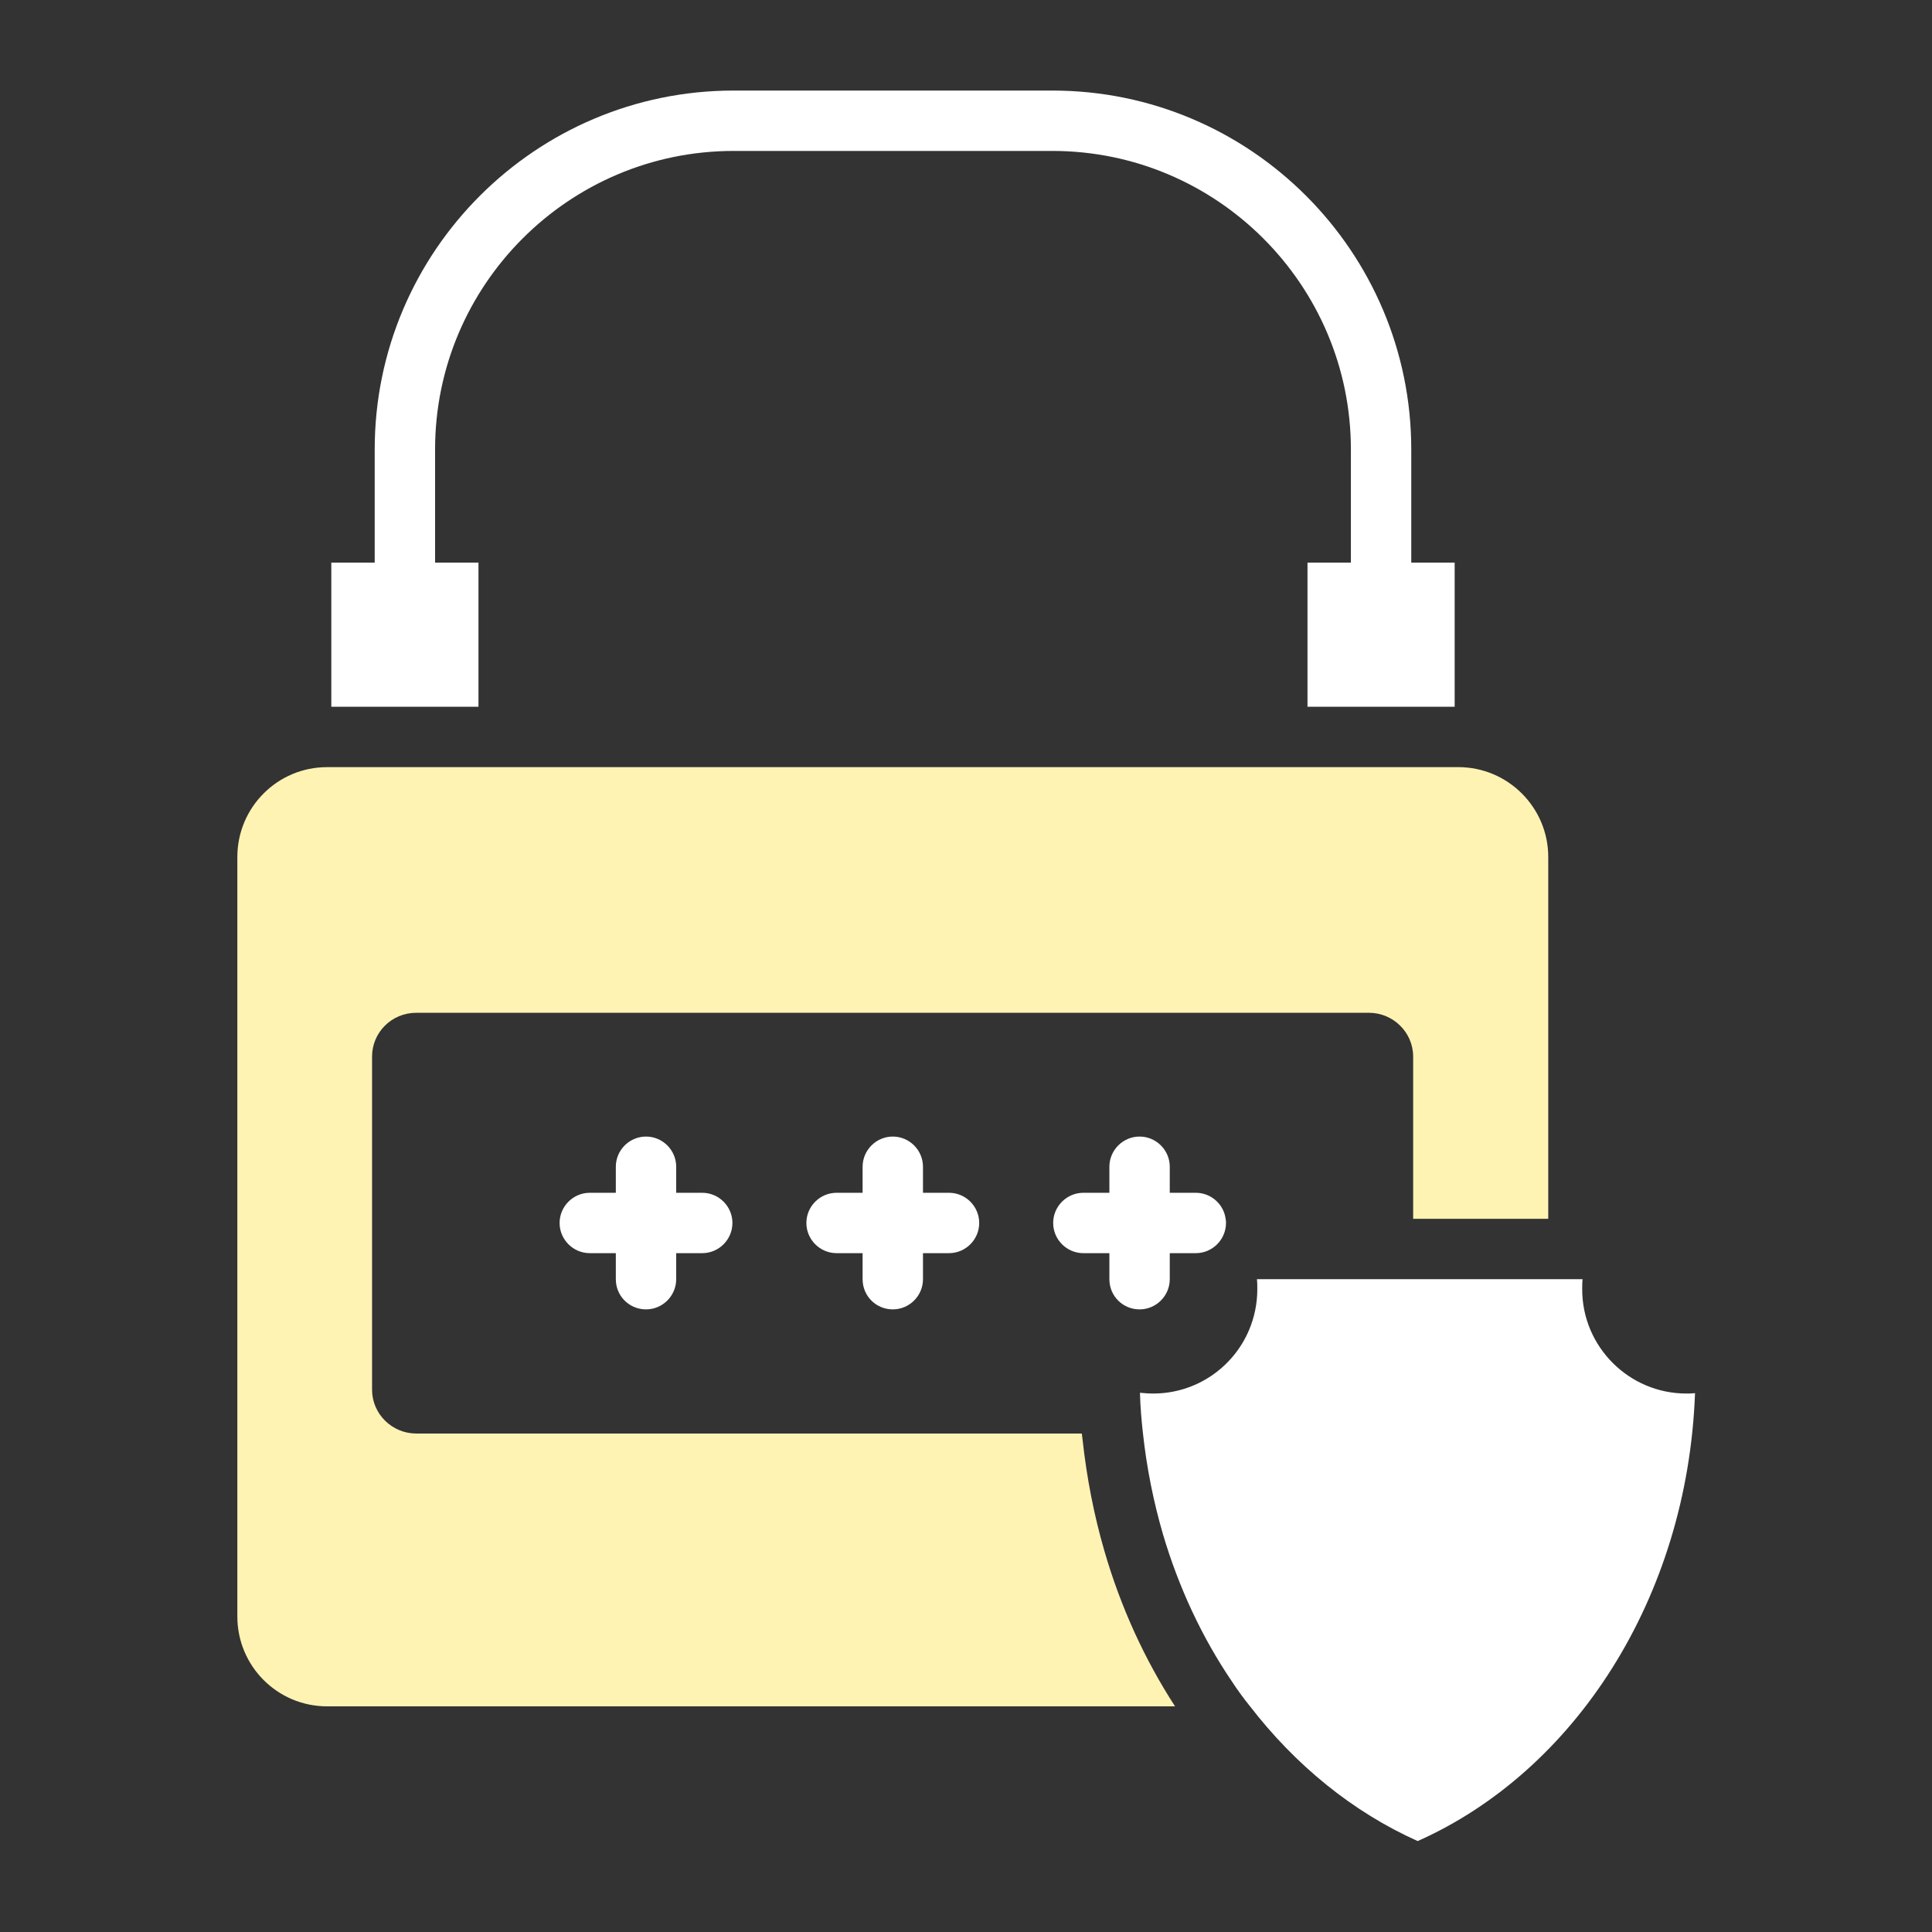<!DOCTYPE svg PUBLIC "-//W3C//DTD SVG 1.1//EN" "http://www.w3.org/Graphics/SVG/1.1/DTD/svg11.dtd">
<!-- Uploaded to: SVG Repo, www.svgrepo.com, Transformed by: SVG Repo Mixer Tools -->
<svg width="800px" height="800px" viewBox="0 0 512 512" id="Layer_1" version="1.1" xml:space="preserve" xmlns="http://www.w3.org/2000/svg" xmlns:xlink="http://www.w3.org/1999/xlink" fill="#ffffff">
<rect x="0" y="0" width="512" height="512" fill="#333333" stroke="none"/>
<g id="SVGRepo_bgCarrier" stroke-width="0"/>
<g id="SVGRepo_tracerCarrier" stroke-linecap="round" stroke-linejoin="round"/>
<g id="SVGRepo_iconCarrier"> <style type="text/css"> .st0{fill:#fff;} .st1{fill:#fff3B4652;} .st2{fill:#fff333333;} </style> <g> <path class="st0" d="M126.8,149.1h-11.5v-30c0-43.6,35.5-79.1,79.1-79.1h84.5c43.6,0,79.1,35.5,79.1,79.1v30h-11.5v38.2h39v-38.2 h-11.5v-30c0-52.4-42.6-95.1-95.1-95.1h-84.5c-52.4,0-95.1,42.6-95.1,95.1v30H87.8v38.2h39V149.1z"/> <path class="st0" d="M171.2,347c4.4,0,8-3.6,8-8v-6.9h6.9c4.4,0,8-3.6,8-8s-3.6-8-8-8h-6.9v-6.9c0-4.4-3.6-8-8-8s-8,3.6-8,8v6.9 h-6.9c-4.4,0-8,3.6-8,8s3.6,8,8,8h6.9v6.9C163.2,343.5,166.8,347,171.2,347z"/> <path class="st0" d="M236.6,347c4.4,0,8-3.6,8-8v-6.9h6.9c4.4,0,8-3.6,8-8s-3.6-8-8-8h-6.9v-6.9c0-4.4-3.6-8-8-8s-8,3.6-8,8v6.9 h-6.9c-4.4,0-8,3.6-8,8s3.6,8,8,8h6.9v6.9C228.6,343.5,232.2,347,236.6,347z"/> <path class="st1" d="M286.9,381.6c-0.1-0.6-0.1-1.1-0.2-1.7H110.3c-6.4,0-11.7-5.2-11.7-11.6V280c0-6.4,5.2-11.6,11.7-11.6h252.5 c6.4,0,11.7,5.2,11.7,11.6V323h35.8v-95.9c0-13.1-10.7-23.8-23.8-23.8H86.7c-13.2,0-23.8,10.7-23.8,23.8v201.3 c0,13.1,10.6,23.8,23.8,23.8h224.7c-8.1-12.5-14.4-26.3-18.7-41.1C289.9,401.5,288,391.6,286.9,381.6z"/> <path class="st0" d="M302,347c4.4,0,8-3.6,8-8v-6.9h6.9c4.4,0,8-3.6,8-8c0-0.4,0-0.7-0.1-1.1c-0.5-3.9-3.9-6.9-7.9-6.9H310v-6.9 c0-4.4-3.6-8-8-8s-8,3.6-8,8v6.9h-6.9c-4.4,0-8,3.6-8,8c0,4.4,3.6,8,8,8h6.9v6.9C294,343.5,297.6,347,302,347z"/> <path class="st0" d="M446.9,369.3c-15.2,0-27.6-12.4-27.6-27.6c0-0.9,0-1.8,0.1-2.7h-86.3c0.1,0.9,0.1,1.8,0.1,2.7 c0,3.8-0.8,7.5-2.2,10.8c-4.2,9.9-14,16.8-25.4,16.8c-1.2,0-2.4-0.1-3.5-0.2c0.1,3.7,0.4,7.3,0.8,10.8c1,9.2,2.8,18.1,5.3,26.7 c4.2,14.2,10.4,27.4,18.2,38.9c1.5,2.3,3.1,4.5,4.8,6.6c12.1,15.7,27.3,28.1,44.5,35.8c41.6-18.5,71.5-64.4,73.5-118.7 C448.4,369.3,447.6,369.3,446.9,369.3z"/> </g> </g>
</svg>